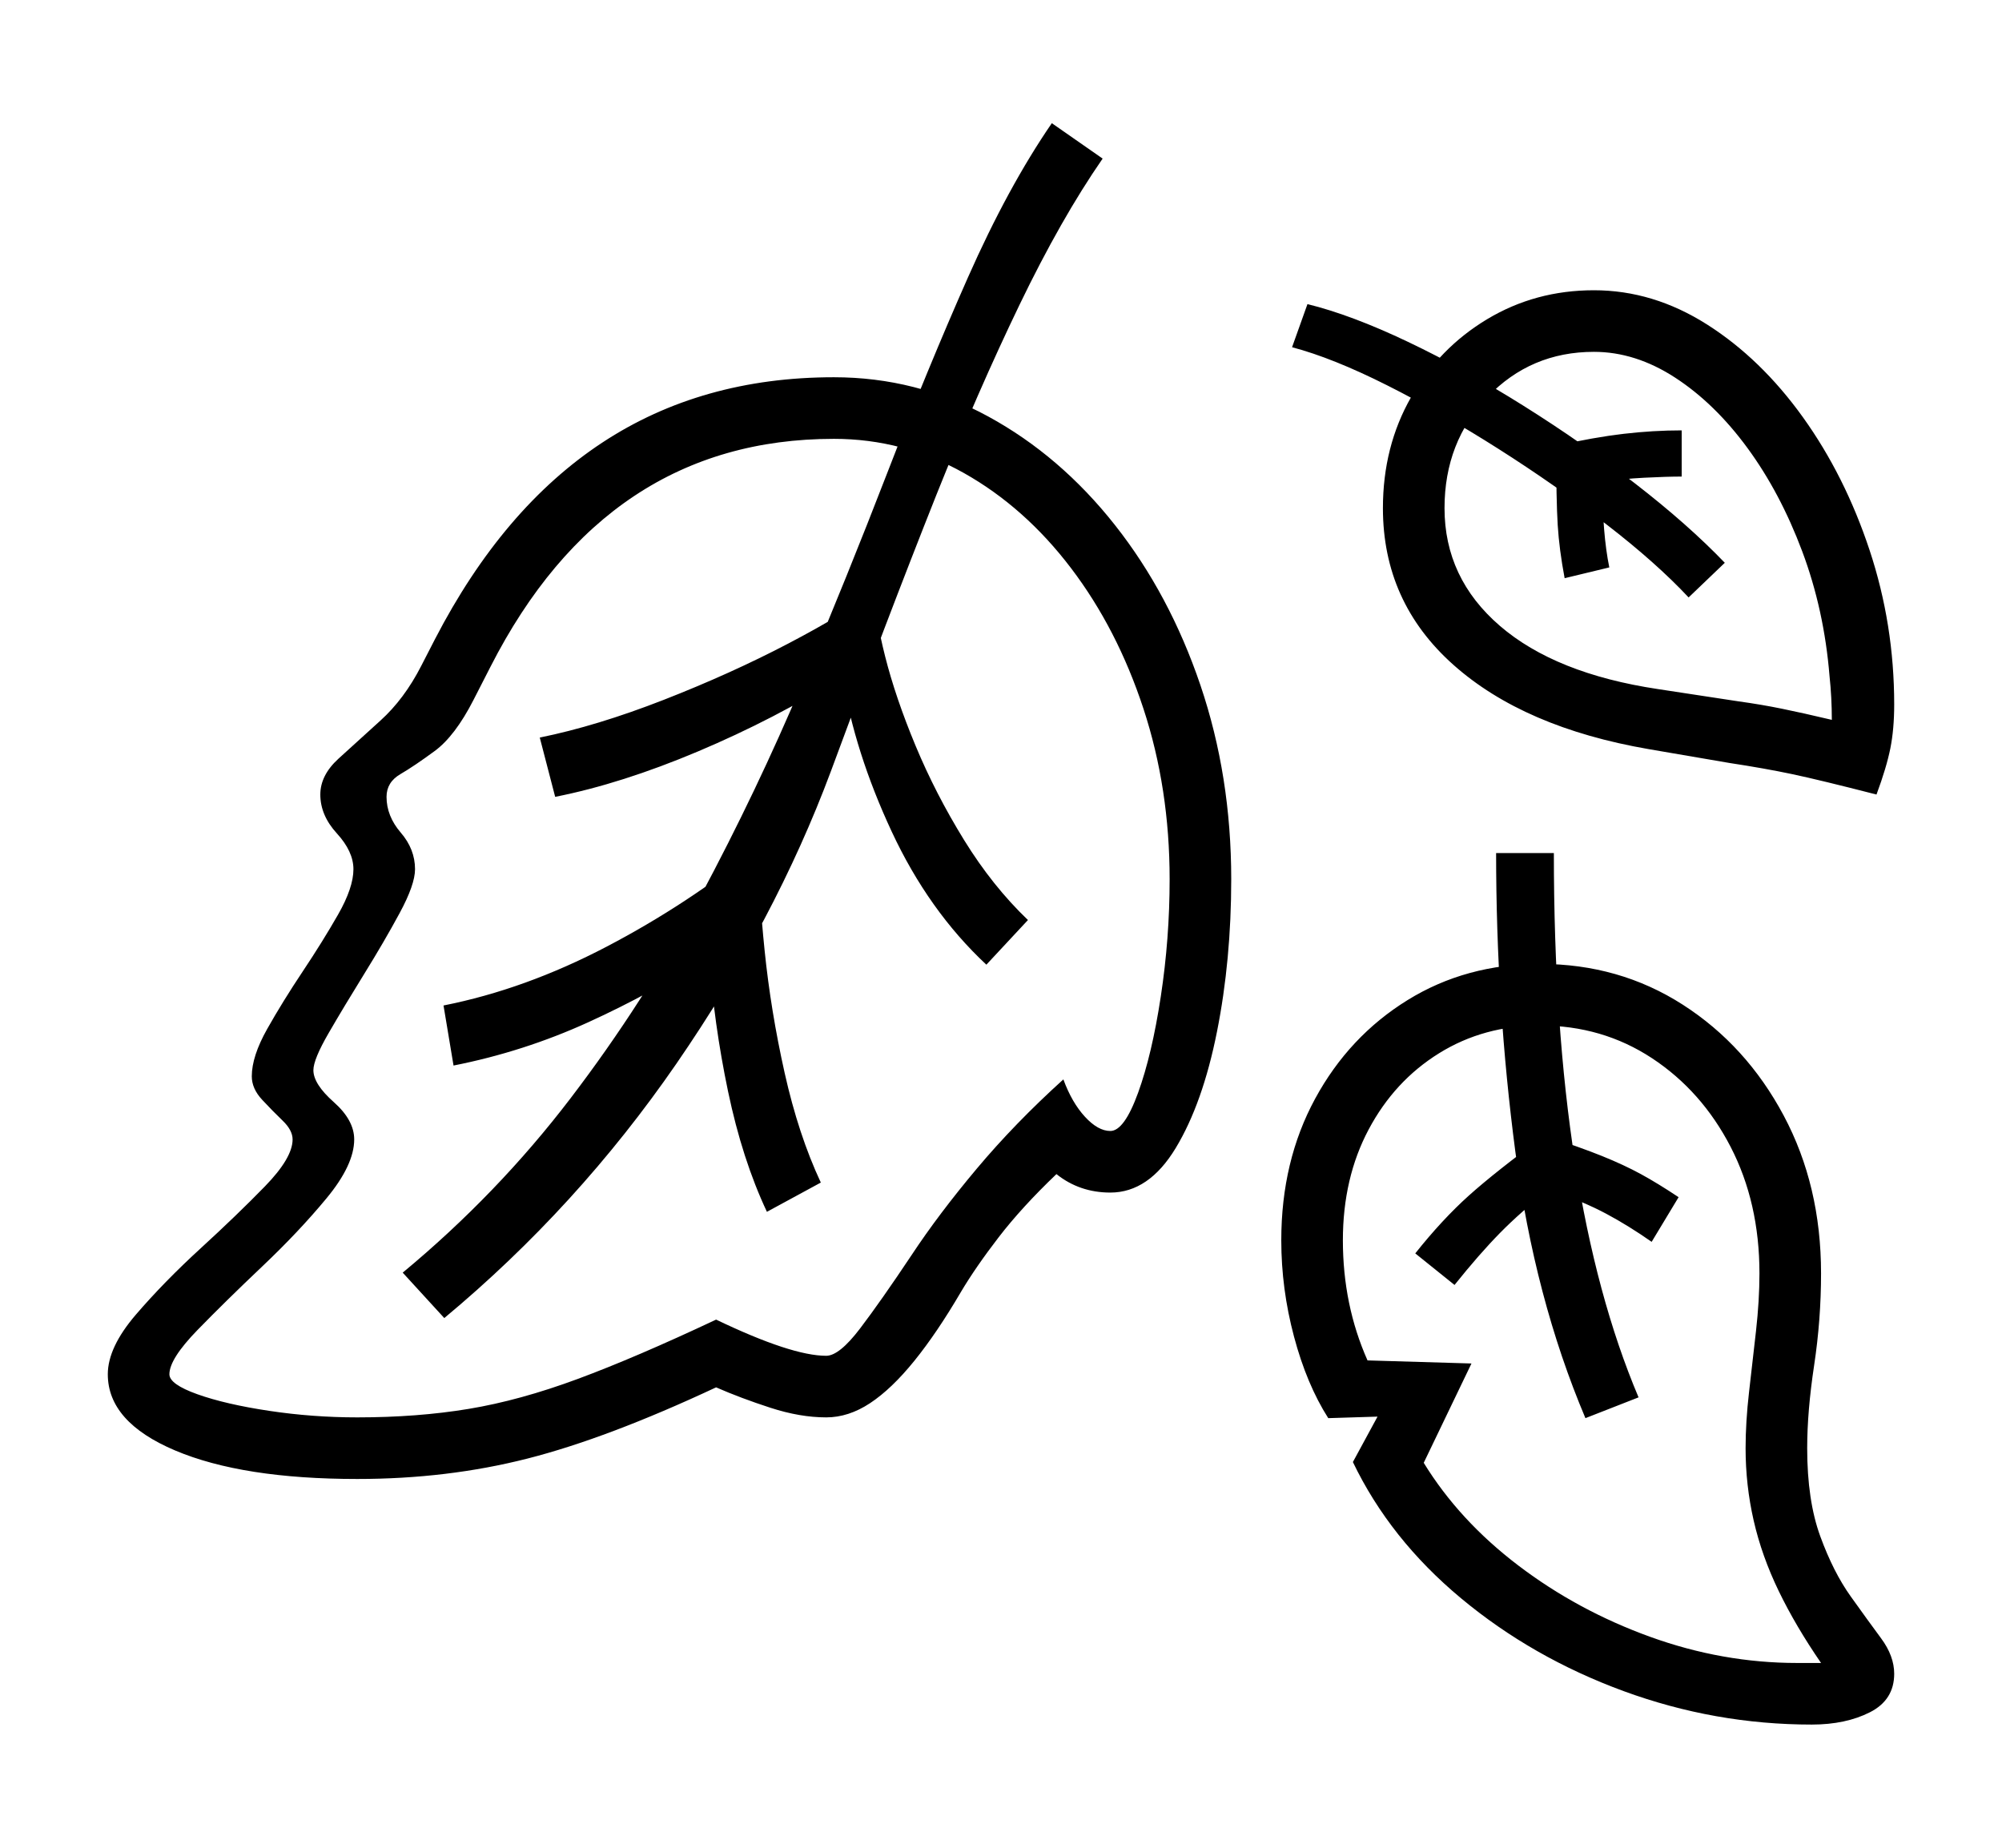 <svg xmlns="http://www.w3.org/2000/svg"
    viewBox="0 0 2600 2400">
  <!--
Copyright 2013, 2022 Google Inc. All Rights Reserved.
Noto is a trademark of Google Inc.
This Font Software is licensed under the SIL Open Font License, Version 1.1. This Font Software is distributed on an "AS IS" BASIS, WITHOUT WARRANTIES OR CONDITIONS OF ANY KIND, either express or implied. See the SIL Open Font License for the specific language, permissions and limitations governing your use of this Font Software.
http://scripts.sil.org/OFL
  -->
<path d="M464 1921L464 1921Q315 1921 227.5 1884 140 1847 140 1785L140 1785Q140 1750 176.5 1707.5 213 1665 260.5 1621.5 308 1578 344 1541 380 1504 380 1480L380 1480Q380 1468 367 1455.5 354 1443 340.5 1428.5 327 1414 327 1398L327 1398Q327 1372 347 1336.5 367 1301 393 1262 419 1223 439 1188 459 1153 459 1129L459 1129Q459 1106 437.5 1082.5 416 1059 416 1032L416 1032Q416 1007 439.5 985.5 463 964 494 936 525 908 547 865L547 865 565 830Q653 660 782 575 911 490 1083 490L1083 490Q1190 490 1283.5 541 1377 592 1448 682 1519 772 1559 890 1599 1008 1599 1142L1599 1142Q1599 1247 1580.5 1340 1562 1433 1527 1491 1492 1549 1442 1549L1442 1549Q1402 1549 1372 1525L1372 1525Q1327 1568 1297 1607 1267 1646 1248 1678L1248 1678Q1217 1731 1187.5 1767.5 1158 1804 1130 1822.5 1102 1841 1073 1841L1073 1841Q1039 1841 1000.5 1828.5 962 1816 930 1802L930 1802Q789 1868 685 1894.5 581 1921 464 1921ZM1066 1536L996 1574Q964 1506 945.5 1417.5 927 1329 921 1242L921 1242Q847 1290 763.5 1328 680 1366 589 1384L589 1384 576 1306Q682 1285 788 1229.5 894 1174 985 1100L985 1100Q985 1156 993 1234.5 1001 1313 1019 1393.5 1037 1474 1066 1536L1066 1536ZM464 1841L464 1841Q542 1841 608.5 1830 675 1819 750.5 1791 826 1763 930 1714L930 1714Q1028 1761 1073 1761L1073 1761Q1090 1761 1117 1725.5 1144 1690 1184 1630L1184 1630Q1219 1577 1268.5 1518 1318 1459 1381 1402L1381 1402Q1392 1432 1409 1450.5 1426 1469 1442 1469L1442 1469Q1460 1469 1478 1419.5 1496 1370 1507.5 1294.5 1519 1219 1519 1142L1519 1142Q1519 1024 1485 920.5 1451 817 1391 738 1331 659 1252 614.5 1173 570 1083 570L1083 570Q788 570 637 866L637 866 615 909Q591 956 564.5 975.5 538 995 520 1005.5 502 1016 502 1035L502 1035Q502 1060 520.5 1081.5 539 1103 539 1129L539 1129Q539 1149 519 1186 499 1223 473 1265 447 1307 427 1341.5 407 1376 407 1390L407 1390Q407 1408 433.5 1431.5 460 1455 460 1480L460 1480Q460 1513 424 1556.5 388 1600 340.5 1645 293 1690 256.5 1727.5 220 1765 220 1785L220 1785Q220 1798 256.5 1811 293 1824 349.5 1832.5 406 1841 464 1841ZM1335 1195L1281 1253Q1206 1183 1158 1080 1110 977 1094 879L1094 879Q1006 934 906.5 976 807 1018 721 1035L721 1035 701 958Q775 943 862 909 949 875 1023.5 836 1098 797 1136 768L1136 768Q1136 799 1149.5 852.5 1163 906 1189 968.5 1215 1031 1252 1091 1289 1151 1335 1195L1335 1195ZM577 1712L577 1712 523 1653Q646 1551 741 1426.5 836 1302 909.5 1164.5 983 1027 1042 887 1101 747 1152 615L1152 615Q1205 478 1257 360.5 1309 243 1366 160L1366 160 1432 206Q1378 284 1324 396 1270 508 1216 643L1216 643Q1183 726 1148.5 816.5 1114 907 1079 1002L1079 1002Q1007 1195 878.5 1381.5 750 1568 577 1712ZM2334 2160L2334 2160Q2342 2160 2350 2160 2358 2160 2365 2160L2365 2160Q2332 2112 2310 2066.5 2288 2021 2277.5 1975 2267 1929 2267 1881L2267 1881Q2267 1847 2271.5 1808 2276 1769 2280.5 1729 2285 1689 2285 1654L2285 1654Q2285 1562 2247.5 1489.5 2210 1417 2145.5 1374.5 2081 1332 2000 1332L2000 1332Q1927 1332 1869 1368 1811 1404 1777.5 1467 1744 1530 1744 1611L1744 1611Q1744 1695 1776 1767L1776 1767 1911 1771 1849 1900Q1895 1975 1972 2033.5 2049 2092 2143 2126 2237 2160 2334 2160ZM2353 2240L2353 2240Q2227 2240 2108.5 2196.5 1990 2153 1897.5 2076 1805 1999 1757 1899L1757 1899 1789 1840 1725 1842Q1697 1798 1680.5 1736 1664 1674 1664 1611L1664 1611Q1664 1508 1708 1427 1752 1346 1828 1299 1904 1252 2000 1252L2000 1252Q2103 1252 2185.5 1305 2268 1358 2316.5 1449 2365 1540 2365 1654L2365 1654Q2365 1714 2356 1773.5 2347 1833 2347 1881L2347 1881Q2347 1949 2364 1995.5 2381 2042 2403.5 2073.5 2426 2105 2443 2128 2460 2151 2460 2174L2460 2174Q2460 2208 2428.5 2224 2397 2240 2353 2240ZM1889 1669L1889 1669 1838 1628Q1873 1584 1907.5 1553 1942 1522 2006 1475L2006 1475Q2052 1490 2080.5 1501.5 2109 1513 2131 1525 2153 1537 2180 1555L2180 1555 2145 1613Q2115 1592 2086 1576.5 2057 1561 2012 1545L2012 1545Q1975 1574 1948 1601.5 1921 1629 1889 1669ZM2128 1815L2059 1842Q1993 1686 1968 1496 1943 1306 1943 1108L1943 1108 2018 1108Q2018 1333 2045.5 1509 2073 1685 2128 1815L2128 1815ZM2240 731L2193 776Q2151 731 2085.5 680.5 2020 630 1946 583 1872 536 1801.5 500.5 1731 465 1678 451L1678 451 1698 395Q1755 409 1828.5 444 1902 479 1978.5 527 2055 575 2123.5 628 2192 681 2240 731L2240 731ZM2437 1032L2437 1032Q2363 1013 2327.5 1005.5 2292 998 2246 991L2246 991 2141 973Q1979 945 1887.5 863.5 1796 782 1796 660L1796 660Q1796 580 1832.5 516 1869 452 1931.5 414.5 1994 377 2070 377L2070 377Q2147 377 2217 421.5 2287 466 2341.5 542 2396 618 2428 714.5 2460 811 2460 915L2460 915Q2460 947 2455 972 2450 997 2437 1032ZM2379 935L2379 935Q2379 906 2376 878L2376 878Q2369 792 2340.5 716 2312 640 2269.5 582 2227 524 2175.5 490.5 2124 457 2070 457L2070 457Q1988 457 1932 515.5 1876 574 1876 660L1876 660Q1876 751 1948 813 2020 875 2153 895L2153 895 2258 911Q2287 915 2314 920.5 2341 926 2379 935ZM2090 737L2032 751Q2025 714 2023 682 2021 650 2021 579L2021 579Q2070 568 2108.5 563.5 2147 559 2184 559L2184 559 2184 619Q2165 619 2135.5 620.5 2106 622 2081 626L2081 626Q2081 693 2090 737L2090 737Z"/>
</svg>